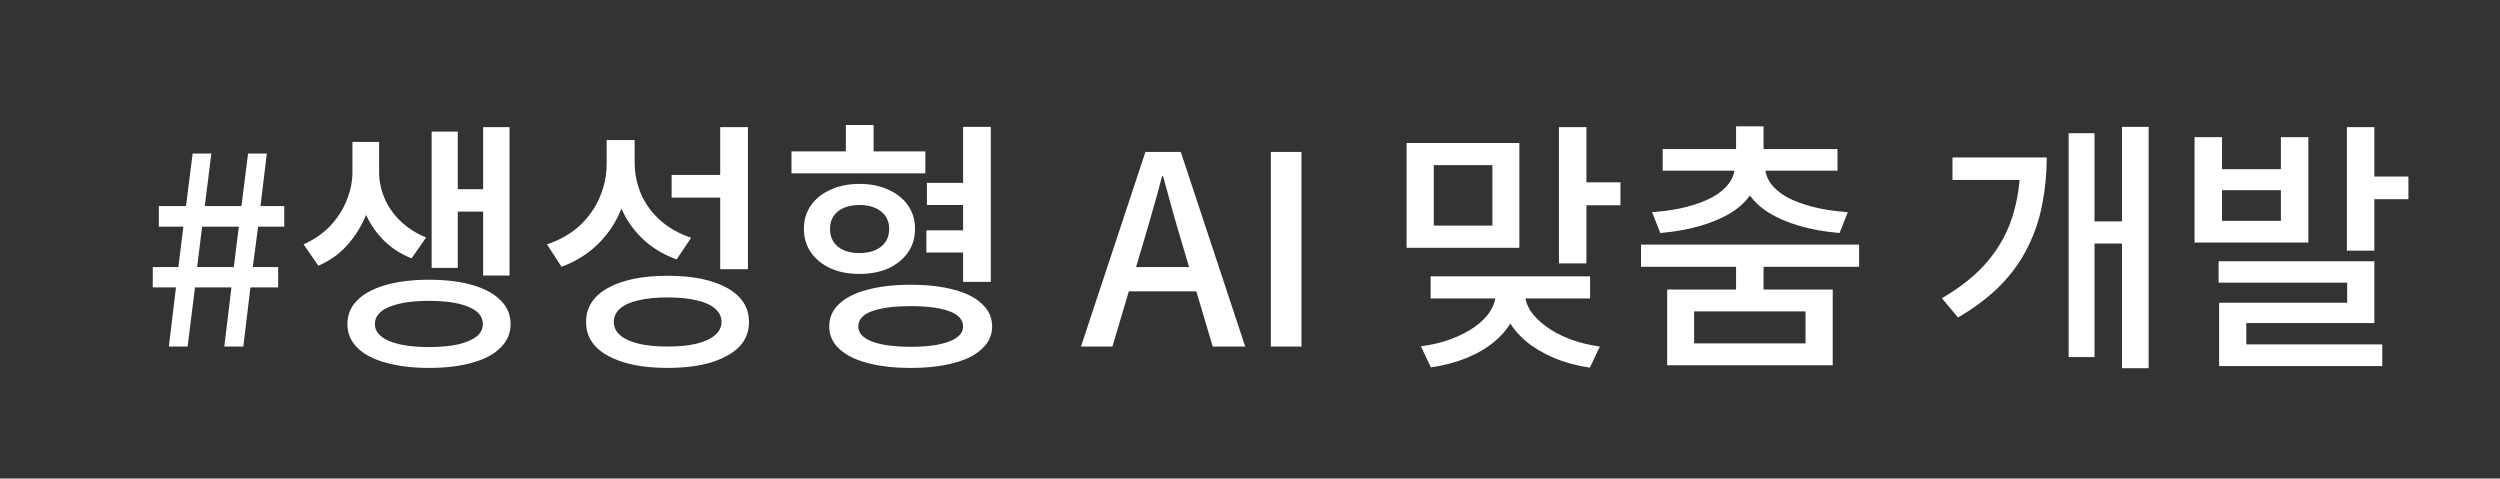 <svg width="303" height="58" viewBox="0 0 303 58" fill="none" xmlns="http://www.w3.org/2000/svg">
<rect x="0" y="0" width="303" height="58" fill="#333333" stroke="none"/>
<path d="M20.466 42L21.33 34.832H18.514V32.368H21.618L22.226 27.472H19.25V24.976H22.546L23.346 18.608H25.618L24.818 24.976H29.266L30.066 18.608H32.338L31.57 24.976H34.45V27.472H31.282L30.642 32.368H33.714V34.832H30.354L29.49 42H27.186L28.05 34.832H23.634L22.738 42H20.466ZM23.89 32.368H28.338L28.946 27.472H24.498L23.89 32.368ZM42.716 17.2H45.372V20.88C45.372 22.416 45.116 23.931 44.604 25.424C44.092 26.896 43.334 28.229 42.332 29.424C41.35 30.619 40.102 31.547 38.588 32.208L36.796 29.616C38.118 29.019 39.217 28.251 40.092 27.312C40.966 26.352 41.617 25.317 42.044 24.208C42.492 23.077 42.716 21.968 42.716 20.88V17.2ZM43.324 17.2H45.948V20.88C45.948 21.925 46.161 22.96 46.588 23.984C47.014 25.008 47.654 25.936 48.508 26.768C49.361 27.6 50.406 28.272 51.644 28.784L49.884 31.312C48.433 30.736 47.217 29.915 46.236 28.848C45.254 27.781 44.518 26.565 44.028 25.2C43.558 23.813 43.324 22.373 43.324 20.88V17.2ZM58.556 15.408H61.756V33.392H58.556V15.408ZM54.396 22.928H59.516V25.648H54.396V22.928ZM52.316 15.952H55.484V32.464H52.316V15.952ZM51.996 33.904C54.022 33.904 55.772 34.117 57.244 34.544C58.737 34.971 59.878 35.589 60.668 36.4C61.478 37.189 61.884 38.149 61.884 39.28C61.884 40.389 61.478 41.339 60.668 42.128C59.878 42.939 58.737 43.547 57.244 43.952C55.772 44.379 54.022 44.592 51.996 44.592C49.99 44.592 48.241 44.379 46.748 43.952C45.254 43.547 44.102 42.939 43.292 42.128C42.502 41.339 42.108 40.389 42.108 39.28C42.108 38.149 42.502 37.189 43.292 36.4C44.102 35.589 45.254 34.971 46.748 34.544C48.241 34.117 49.99 33.904 51.996 33.904ZM51.996 36.464C49.948 36.464 48.337 36.709 47.164 37.2C46.012 37.669 45.436 38.363 45.436 39.28C45.436 40.155 46.012 40.837 47.164 41.328C48.337 41.819 49.948 42.064 51.996 42.064C53.361 42.064 54.534 41.957 55.516 41.744C56.497 41.509 57.244 41.189 57.756 40.784C58.268 40.379 58.524 39.877 58.524 39.28C58.524 38.363 57.948 37.669 56.796 37.2C55.665 36.709 54.065 36.464 51.996 36.464ZM73.529 16.976H76.313V19.824C76.313 21.744 75.993 23.536 75.353 25.2C74.713 26.843 73.775 28.283 72.537 29.52C71.321 30.736 69.828 31.675 68.057 32.336L66.297 29.616C67.876 29.083 69.198 28.325 70.265 27.344C71.332 26.341 72.142 25.189 72.697 23.888C73.252 22.587 73.529 21.232 73.529 19.824V16.976ZM74.201 16.976H76.921V19.664C76.921 21.008 77.177 22.288 77.689 23.504C78.222 24.72 79.001 25.787 80.025 26.704C81.049 27.621 82.297 28.325 83.769 28.816L82.009 31.44C80.345 30.843 78.927 29.968 77.753 28.816C76.58 27.664 75.695 26.309 75.097 24.752C74.5 23.195 74.201 21.499 74.201 19.664V16.976ZM87.289 15.408H90.649V32.624H87.289V15.408ZM80.921 33.424C83.972 33.424 86.372 33.915 88.121 34.896C89.892 35.877 90.777 37.253 90.777 39.024C90.777 40.795 89.892 42.16 88.121 43.12C86.372 44.101 83.972 44.592 80.921 44.592C77.871 44.592 75.46 44.101 73.689 43.12C71.918 42.16 71.033 40.795 71.033 39.024C71.033 37.253 71.918 35.877 73.689 34.896C75.46 33.915 77.871 33.424 80.921 33.424ZM80.921 36.048C79.534 36.048 78.35 36.165 77.369 36.4C76.409 36.613 75.673 36.944 75.161 37.392C74.649 37.84 74.393 38.384 74.393 39.024C74.393 39.643 74.649 40.176 75.161 40.624C75.673 41.072 76.409 41.413 77.369 41.648C78.35 41.883 79.534 42 80.921 42C82.308 42 83.481 41.883 84.441 41.648C85.401 41.413 86.137 41.072 86.649 40.624C87.183 40.176 87.449 39.643 87.449 39.024C87.449 38.384 87.183 37.84 86.649 37.392C86.137 36.944 85.401 36.613 84.441 36.4C83.481 36.165 82.308 36.048 80.921 36.048ZM81.401 21.2H87.897V23.952H81.401V21.2ZM112.343 22.16H118.039V24.848H112.343V22.16ZM112.279 27.92H117.975V30.608H112.279V27.92ZM95.927 18.352H112.151V21.008H95.927V18.352ZM104.151 22.288C105.495 22.288 106.668 22.523 107.671 22.992C108.673 23.44 109.463 24.069 110.039 24.88C110.615 25.691 110.903 26.64 110.903 27.728C110.903 28.816 110.615 29.776 110.039 30.608C109.463 31.419 108.673 32.059 107.671 32.528C106.668 32.976 105.495 33.2 104.151 33.2C102.849 33.2 101.687 32.976 100.663 32.528C99.66 32.059 98.871 31.419 98.295 30.608C97.719 29.776 97.431 28.816 97.431 27.728C97.431 26.64 97.719 25.691 98.295 24.88C98.871 24.069 99.66 23.44 100.663 22.992C101.687 22.523 102.849 22.288 104.151 22.288ZM104.151 24.848C103.084 24.848 102.22 25.104 101.559 25.616C100.919 26.128 100.599 26.843 100.599 27.76C100.599 28.656 100.919 29.371 101.559 29.904C102.22 30.416 103.084 30.672 104.151 30.672C105.239 30.672 106.113 30.416 106.775 29.904C107.436 29.371 107.767 28.656 107.767 27.76C107.767 26.843 107.436 26.128 106.775 25.616C106.113 25.104 105.239 24.848 104.151 24.848ZM102.519 15.152H105.879V20.208H102.519V15.152ZM116.727 15.376H120.087V34.16H116.727V15.376ZM110.391 34.512C112.417 34.512 114.167 34.715 115.639 35.12C117.111 35.504 118.241 36.08 119.031 36.848C119.841 37.595 120.247 38.501 120.247 39.568C120.247 40.613 119.841 41.509 119.031 42.256C118.241 43.024 117.111 43.6 115.639 43.984C114.167 44.389 112.417 44.592 110.391 44.592C108.343 44.592 106.583 44.389 105.111 43.984C103.639 43.6 102.497 43.024 101.687 42.256C100.897 41.509 100.503 40.613 100.503 39.568C100.503 38.501 100.897 37.595 101.687 36.848C102.497 36.08 103.639 35.504 105.111 35.12C106.583 34.715 108.343 34.512 110.391 34.512ZM110.391 37.104C108.385 37.104 106.817 37.307 105.687 37.712C104.577 38.117 104.023 38.736 104.023 39.568C104.023 40.357 104.577 40.965 105.687 41.392C106.817 41.819 108.385 42.032 110.391 42.032C112.375 42.032 113.921 41.819 115.031 41.392C116.161 40.965 116.727 40.357 116.727 39.568C116.727 38.736 116.161 38.117 115.031 37.712C113.921 37.307 112.375 37.104 110.391 37.104ZM131.016 42L138.824 18.416H143.112L150.92 42H146.984L143.176 29.2C142.792 27.92 142.418 26.629 142.056 25.328C141.693 24.005 141.33 22.683 140.968 21.36H140.84C140.498 22.704 140.136 24.027 139.752 25.328C139.389 26.629 139.016 27.92 138.632 29.2L134.824 42H131.016ZM135.432 35.312V32.368H146.44V35.312H135.432ZM154.026 42V18.416H157.738V42H154.026ZM170.48 17.328H184.144V30.032H170.48V17.328ZM180.88 20.016H173.776V27.344H180.88V20.016ZM188.944 15.408H192.272V31.92H188.944V15.408ZM191.376 22.096H196.4V24.88H191.376V22.096ZM181.296 34.768H184.144V35.504C184.144 36.635 183.878 37.701 183.344 38.704C182.832 39.685 182.096 40.581 181.136 41.392C180.198 42.181 179.078 42.843 177.776 43.376C176.475 43.909 175.024 44.293 173.424 44.528L172.208 41.968C173.574 41.797 174.811 41.499 175.92 41.072C177.051 40.645 178.011 40.144 178.8 39.568C179.611 38.992 180.23 38.352 180.656 37.648C181.083 36.944 181.296 36.229 181.296 35.504V34.768ZM181.968 34.768H184.816V35.504C184.816 36.208 185.03 36.912 185.456 37.616C185.904 38.299 186.534 38.939 187.344 39.536C188.155 40.133 189.104 40.645 190.192 41.072C191.302 41.499 192.539 41.808 193.904 42L192.688 44.56C191.11 44.325 189.659 43.931 188.336 43.376C187.035 42.821 185.904 42.149 184.944 41.36C184.006 40.549 183.27 39.653 182.736 38.672C182.224 37.669 181.968 36.613 181.968 35.504V34.768ZM173.392 33.488H192.72V36.176H173.392V33.488ZM210.414 31.792H213.742V36.24H210.414V31.792ZM198.894 29.648H225.326V32.336H198.894V29.648ZM210.414 15.312H213.742V19.472H210.414V15.312ZM210.254 19.728H213.198V20.208C213.198 21.36 212.91 22.405 212.334 23.344C211.758 24.261 210.937 25.061 209.87 25.744C208.803 26.405 207.534 26.949 206.062 27.376C204.611 27.803 203.001 28.091 201.23 28.24L200.238 25.712C201.795 25.605 203.193 25.392 204.43 25.072C205.667 24.752 206.713 24.357 207.566 23.888C208.441 23.397 209.102 22.843 209.55 22.224C210.019 21.584 210.254 20.912 210.254 20.208V19.728ZM210.99 19.728H213.934V20.208C213.934 20.912 214.158 21.584 214.606 22.224C215.054 22.843 215.705 23.397 216.558 23.888C217.433 24.357 218.489 24.752 219.726 25.072C220.963 25.392 222.371 25.605 223.95 25.712L222.958 28.24C221.187 28.091 219.566 27.803 218.094 27.376C216.643 26.949 215.385 26.405 214.318 25.744C213.251 25.061 212.43 24.261 211.854 23.344C211.278 22.405 210.99 21.36 210.99 20.208V19.728ZM201.518 18.064H222.702V20.688H201.518V18.064ZM202.062 35.088H222.126V44.272H202.062V35.088ZM218.83 37.744H205.326V41.616H218.83V37.744ZM257.183 15.376H260.415V44.624H257.183V15.376ZM252.927 26.832H258.207V29.52H252.927V26.832ZM244.863 19.088H248.063C248.063 21.051 247.882 22.939 247.519 24.752C247.178 26.565 246.591 28.304 245.759 29.968C244.948 31.611 243.85 33.147 242.463 34.576C241.076 35.984 239.359 37.285 237.311 38.48L235.359 36.144C237.706 34.779 239.572 33.264 240.959 31.6C242.346 29.936 243.338 28.123 243.935 26.16C244.554 24.176 244.863 22.032 244.863 19.728V19.088ZM236.639 19.088H245.887V21.808H236.639V19.088ZM250.719 16.144H253.855V43.28H250.719V16.144ZM265.98 16.624H269.308V20.496H276.444V16.624H279.772V29.392H265.98V16.624ZM269.308 23.056V26.768H276.444V23.056H269.308ZM284.444 15.408H287.772V30.384H284.444V15.408ZM286.396 21.392H291.9V24.144H286.396V21.392ZM268.892 31.664H287.772V39.152H272.252V43.12H268.956V36.688H284.476V34.256H268.892V31.664ZM268.956 41.744H288.732V44.368H268.956V41.744Z" fill="white"/>
</svg>

